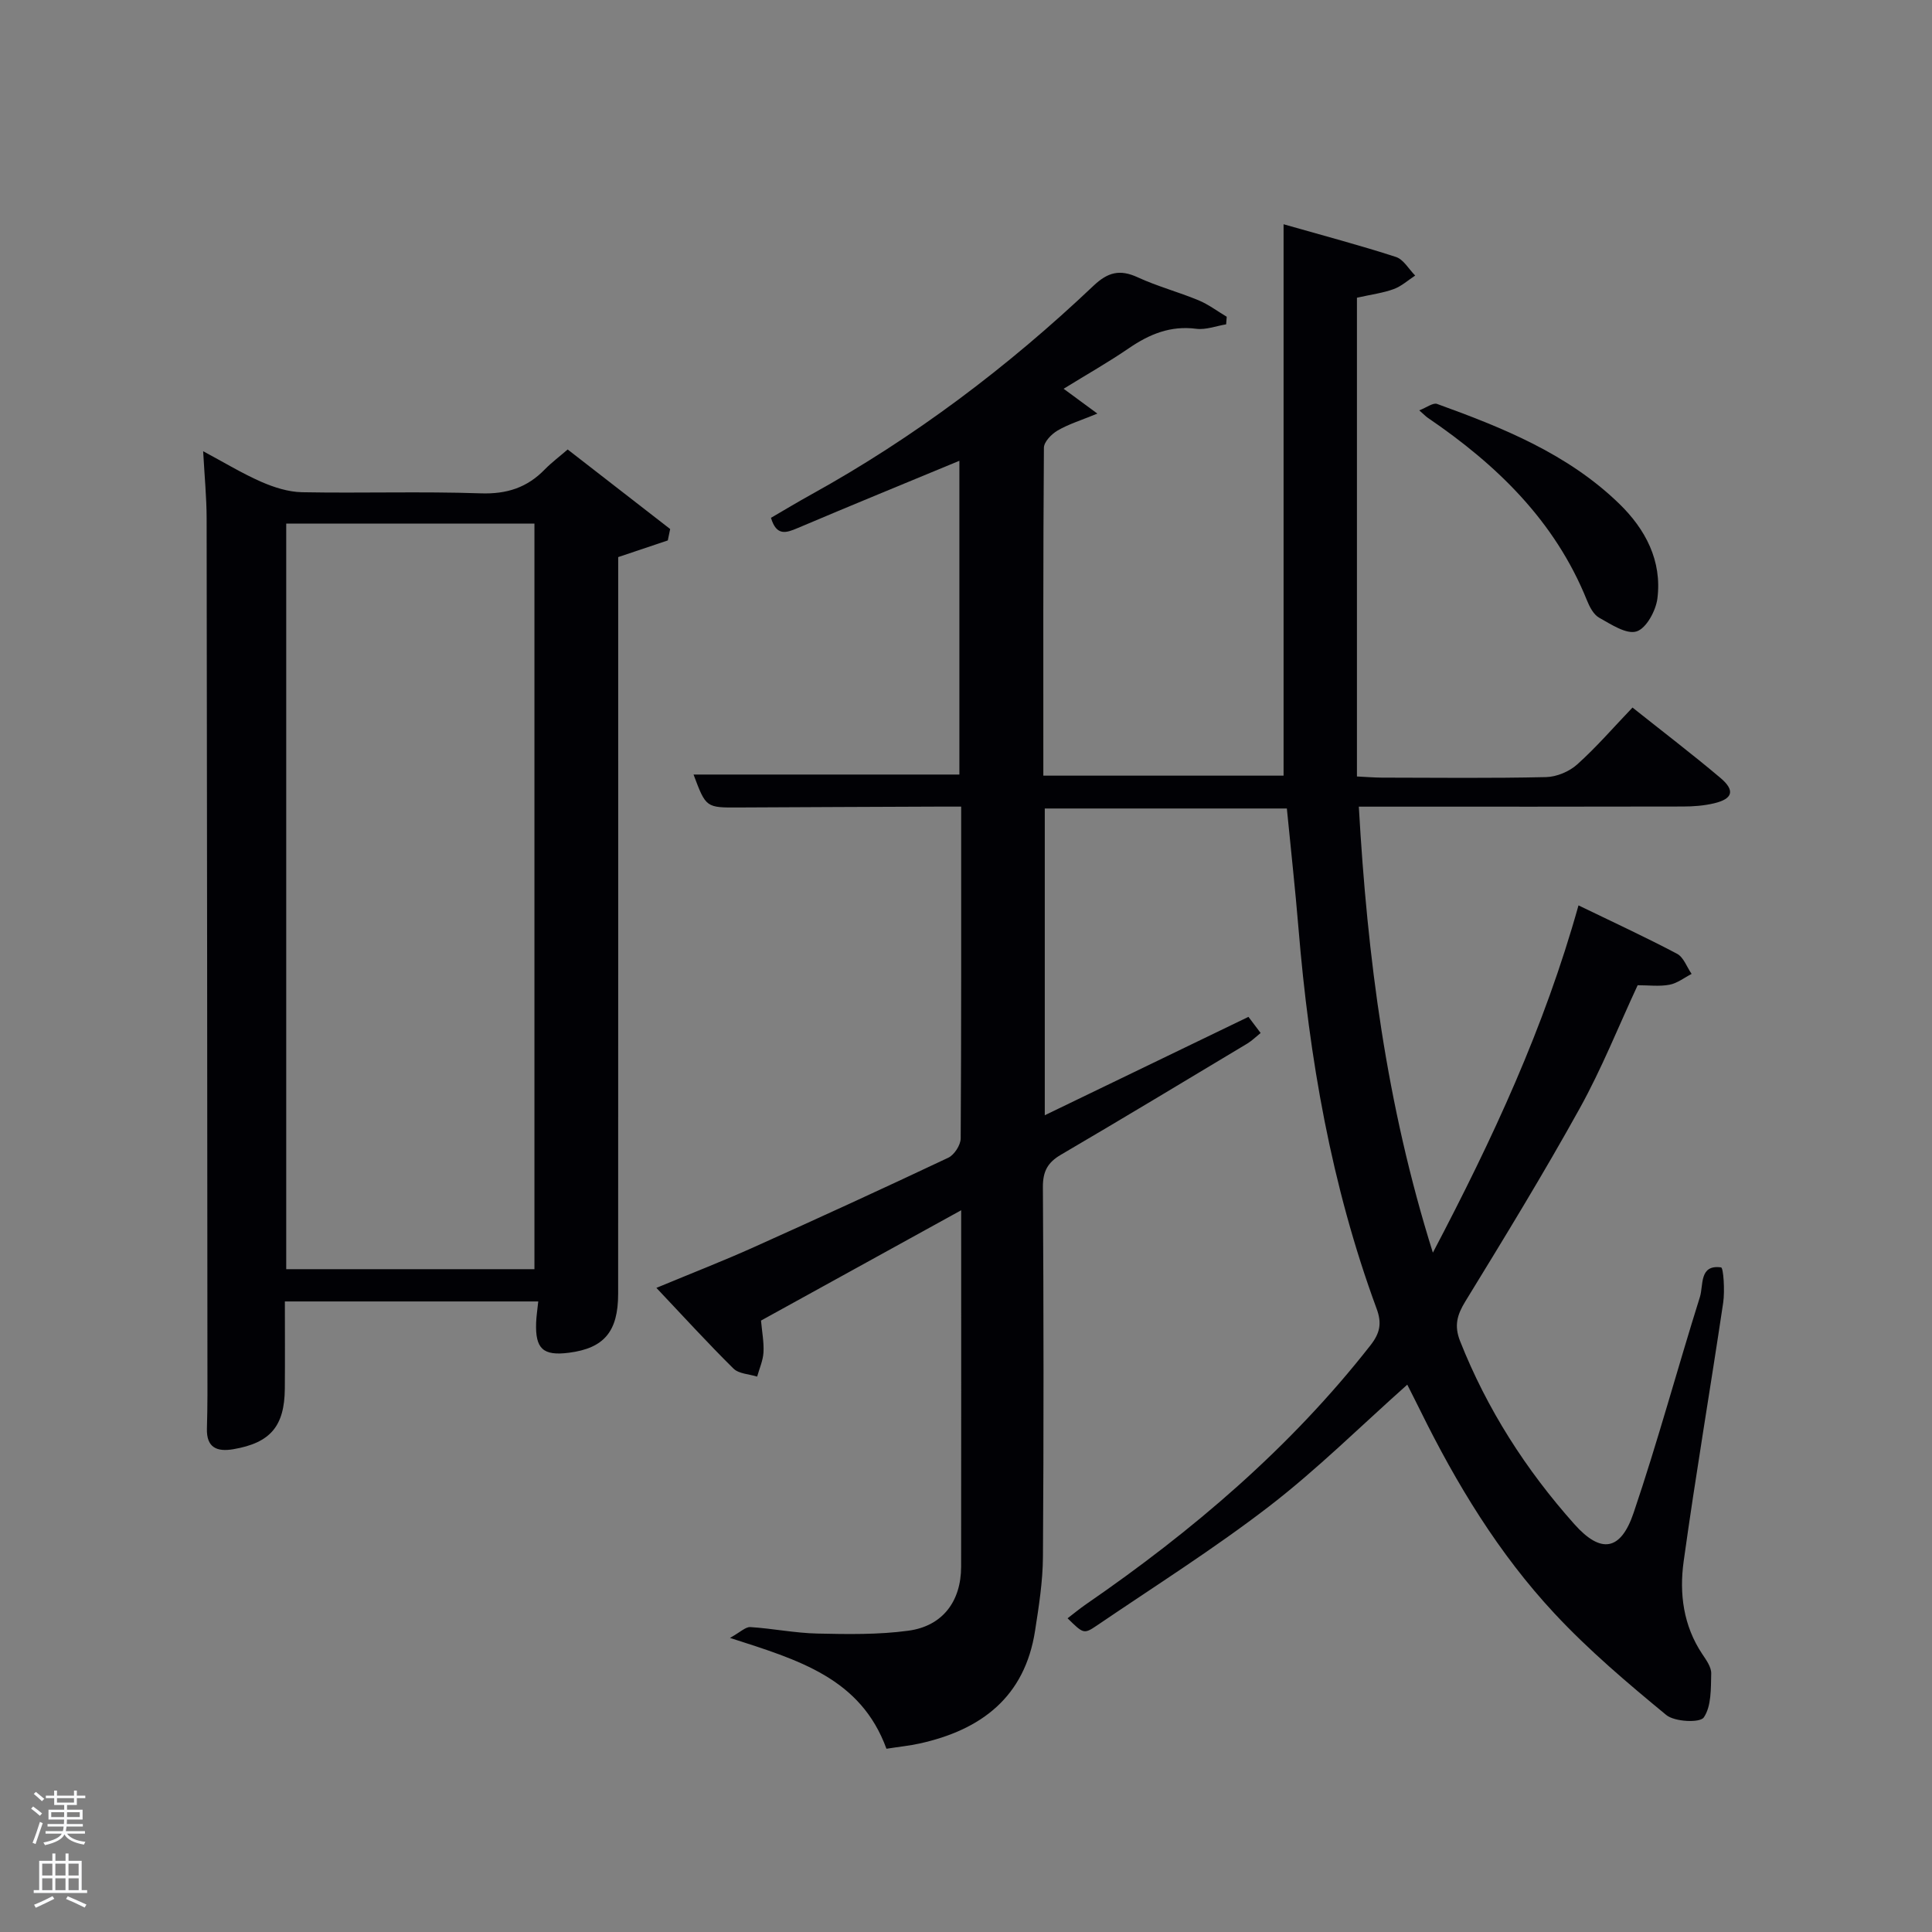 <svg enable-background="new 0 0 400 400" viewBox="0 0 400 400" xmlns="http://www.w3.org/2000/svg"><rect x="0" y="0" width="400" height="400" fill="#808080" stroke="none"/><path d="m6.44 374.46.42-.45c.65.47 1.27.95 1.85 1.44l-.45.49c-.65-.56-1.25-1.06-1.82-1.48m.93 7.33-.63-.26c.55-1.36 1.05-2.8 1.52-4.33.19.1.38.19.59.27-.46 1.29-.95 2.73-1.48 4.32m-.38-10.38.44-.42c.43.34 1.01.82 1.74 1.44l-.49.49c-.53-.51-1.09-1.01-1.69-1.51m2.5.35h1.72v-1.04h.59v1.04h3.52v-1.04h.59v1.04h1.75v.53h-1.75v1.42h-2.03v.97h3.22v2.03h-3.24c0 .35-.01.66-.03.93h3.32v.53h-3.37c-.03.27-.08.58-.15.94h3.96v.53h-3.71c.67.92 1.93 1.48 3.79 1.68-.13.24-.23.44-.29.59-2.13-.38-3.48-1.08-4.04-2.12-.43.97-1.77 1.72-4.03 2.23-.09-.19-.2-.37-.33-.55 2.1-.42 3.37-1.03 3.81-1.83h-3.36v-.53h3.58c.08-.29.13-.61.16-.94h-3.33v-.53h3.39c.02-.27.04-.58.04-.93h-3.23v-2.03h3.25v-.97h-2.07v-1.42h-1.73zm1.12 3.44v1h2.65c.01-.3.02-.44.02-.4v-.25-.35zm1.19-2h3.52v-.91h-3.52zm4.71 2h-2.63v.59c0 .15-.01.28-.01.4h2.64z" fill="#fafbfc"/><path d="m13.56 383.74h.63v1.52h2.72v6.07h1.13v.6h-11.06v-.6h1.13v-6.07h2.73v-1.52h.63v1.52h2.1v-1.52zm-2.69 8.83.38.56c-1.24.63-2.53 1.25-3.85 1.85-.1-.21-.21-.42-.34-.63 1.36-.55 2.63-1.15 3.81-1.78m-2.13-4.27h2.1v-2.45h-2.1zm0 3.04h2.1v-2.46h-2.1zm2.72-3.04h2.1v-2.45h-2.1zm0 3.04h2.1v-2.46h-2.1zm6.07 3.6c-1.41-.71-2.7-1.3-3.86-1.78l.35-.56c1.45.62 2.75 1.19 3.88 1.72zm-1.25-9.09h-2.1v2.45h2.1zm-2.09 5.49h2.1v-2.46h-2.1z" fill="#fafbfc"/><g fill="#010105"><path d="m183.53 362.06c-5.35-14.65-18.21-18.38-32.4-22.95 2.13-1.17 3.21-2.3 4.22-2.24 4.63.29 9.24 1.24 13.87 1.34 6.28.14 12.65.25 18.85-.59 7.1-.96 10.91-6.09 10.92-13.25.03-24.31.01-48.61.01-73.8-14.2 7.82-27.81 15.32-41.44 22.84.21 2.38.63 4.5.51 6.6-.1 1.69-.85 3.34-1.31 5-1.66-.52-3.8-.57-4.9-1.66-5.3-5.23-10.31-10.74-15.96-16.71 7.39-3.07 13.84-5.58 20.14-8.41 13.49-6.06 26.93-12.22 40.3-18.54 1.24-.59 2.55-2.62 2.56-3.99.14-22.65.1-45.3.1-68.7-1.8 0-3.39-.01-4.97 0-13.67.06-27.33.1-41 .18-6.86.04-6.86.07-9.44-6.82h55.04c0-21.32 0-43.04 0-64.96-11.17 4.63-22.34 9.2-33.46 13.92-2.44 1.04-4.4 1.71-5.55-2.11 2.72-1.58 5.5-3.26 8.34-4.83 21.39-11.83 40.74-26.44 58.44-43.22 2.97-2.81 5.45-3.45 9.14-1.75 4.06 1.87 8.44 3.04 12.58 4.75 2.07.86 3.91 2.26 5.86 3.42-.04.52-.08 1.05-.12 1.57-2.07.34-4.21 1.18-6.2.92-5.32-.69-9.68 1.11-13.93 4.02s-8.74 5.45-13.52 8.4c2.1 1.54 3.97 2.92 6.99 5.14-3.38 1.39-5.96 2.18-8.23 3.5-1.26.73-2.83 2.35-2.84 3.57-.17 22.49-.12 44.99-.12 67.89h49.74c0-37.7 0-75.52 0-114.16 8.37 2.39 15.88 4.37 23.26 6.77 1.58.51 2.67 2.53 3.99 3.85-1.47.96-2.83 2.21-4.44 2.8-2.16.8-4.5 1.09-7.62 1.79v99.12c1.98.1 3.57.23 5.16.24 11.33.02 22.67.15 34-.11 2.2-.05 4.81-1.15 6.45-2.63 3.95-3.54 7.45-7.6 11.44-11.77 6.36 5.06 12.4 9.67 18.2 14.56 3.09 2.61 2.58 4.35-1.32 5.27-2.08.49-4.27.66-6.41.66-20.33.05-40.66.03-61 .03-1.8 0-3.6 0-6.13 0 1.77 31.21 5.65 61.54 15.33 92.34 12.43-23.65 23.07-46.57 30.15-71.9 7.16 3.47 13.88 6.57 20.41 10.02 1.36.72 2.02 2.75 3.01 4.17-1.52.78-2.98 1.94-4.59 2.24-2.09.39-4.3.1-6.58.1-3.95 8.48-7.45 17.31-12.02 25.54-7.49 13.52-15.57 26.72-23.65 39.91-1.72 2.8-2.35 5.04-1.1 8.22 5.58 14.11 13.63 26.66 23.68 37.93 5.46 6.12 9.57 5.56 12.25-2.36 5-14.76 9.06-29.83 13.73-44.7.76-2.43-.18-6.75 4.38-6.12.49.07.8 4.82.44 7.29-2.66 17.88-5.71 35.7-8.19 53.6-.92 6.63-.07 13.29 3.86 19.17.82 1.23 1.88 2.69 1.85 4.02-.08 3.12.05 6.77-1.54 9.1-.78 1.15-6.04.92-7.77-.51-8.05-6.63-16.08-13.43-23.17-21.05-11.53-12.37-20.26-26.78-27.73-41.93-.94-1.91-1.91-3.8-2.72-5.41-9.65 8.59-18.63 17.51-28.57 25.17-11.45 8.82-23.73 16.56-35.7 24.7-2.7 1.83-2.8 1.69-6.06-1.5 1.32-1.01 2.54-2.02 3.83-2.91 22.06-15.19 42.28-32.4 58.88-53.61 1.96-2.51 2.41-4.53 1.26-7.62-9.37-25.43-13.95-51.87-16.17-78.8-.67-8.11-1.57-16.19-2.4-24.72-16.4 0-33.11 0-50.12 0v63.51c14.2-6.86 28.08-13.57 42.17-20.37.77 1.02 1.55 2.05 2.52 3.34-1.02.82-1.82 1.62-2.76 2.19-12.84 7.7-25.66 15.44-38.58 23.01-2.76 1.61-3.76 3.45-3.74 6.72.16 25.5.18 51 .01 76.5-.03 5.12-.84 10.25-1.63 15.33-2.12 13.71-11.12 20.54-23.93 23.36-2.1.46-4.24.67-6.84 1.08z"/><path d="m117.53 93.06c7.46 5.79 14.34 11.13 21.22 16.47-.16.79-.32 1.58-.49 2.36-3.26 1.09-6.51 2.19-10.27 3.45v5.53c0 49 .01 98-.01 147 0 7.82-2.91 11.26-10.18 12.2-5.36.69-7-.8-6.8-6.24.05-1.32.26-2.63.44-4.38-17.32 0-34.52 0-52.46 0 0 5.86.04 11.95-.01 18.04-.06 7.81-3.01 11.24-10.64 12.55-3.42.59-5.6-.33-5.49-4.26.06-2.33.11-4.66.11-7-.04-60.5-.08-121-.17-181.49-.01-4.3-.43-8.6-.72-13.87 4.33 2.32 8.06 4.59 12.02 6.33 2.63 1.15 5.6 2.1 8.43 2.16 12.33.23 24.67-.19 36.99.23 5.42.19 9.65-1.18 13.32-4.98 1.41-1.43 3.02-2.63 4.71-4.1zm-6.88 169.71c0-51.77 0-103.13 0-154.37-17.4 0-34.44 0-51.39 0v154.37z"/><path d="m293.84 84.96c1.52-.58 2.85-1.63 3.69-1.33 13.63 4.93 27.06 10.33 37.7 20.65 5.47 5.31 8.89 11.83 7.92 19.62-.32 2.54-2.3 6.2-4.32 6.83-2.1.66-5.29-1.47-7.74-2.84-1.17-.65-1.99-2.26-2.54-3.62-6.61-16.4-18.64-28.03-32.9-37.74-.41-.27-.75-.64-1.81-1.57z"/></g></svg>